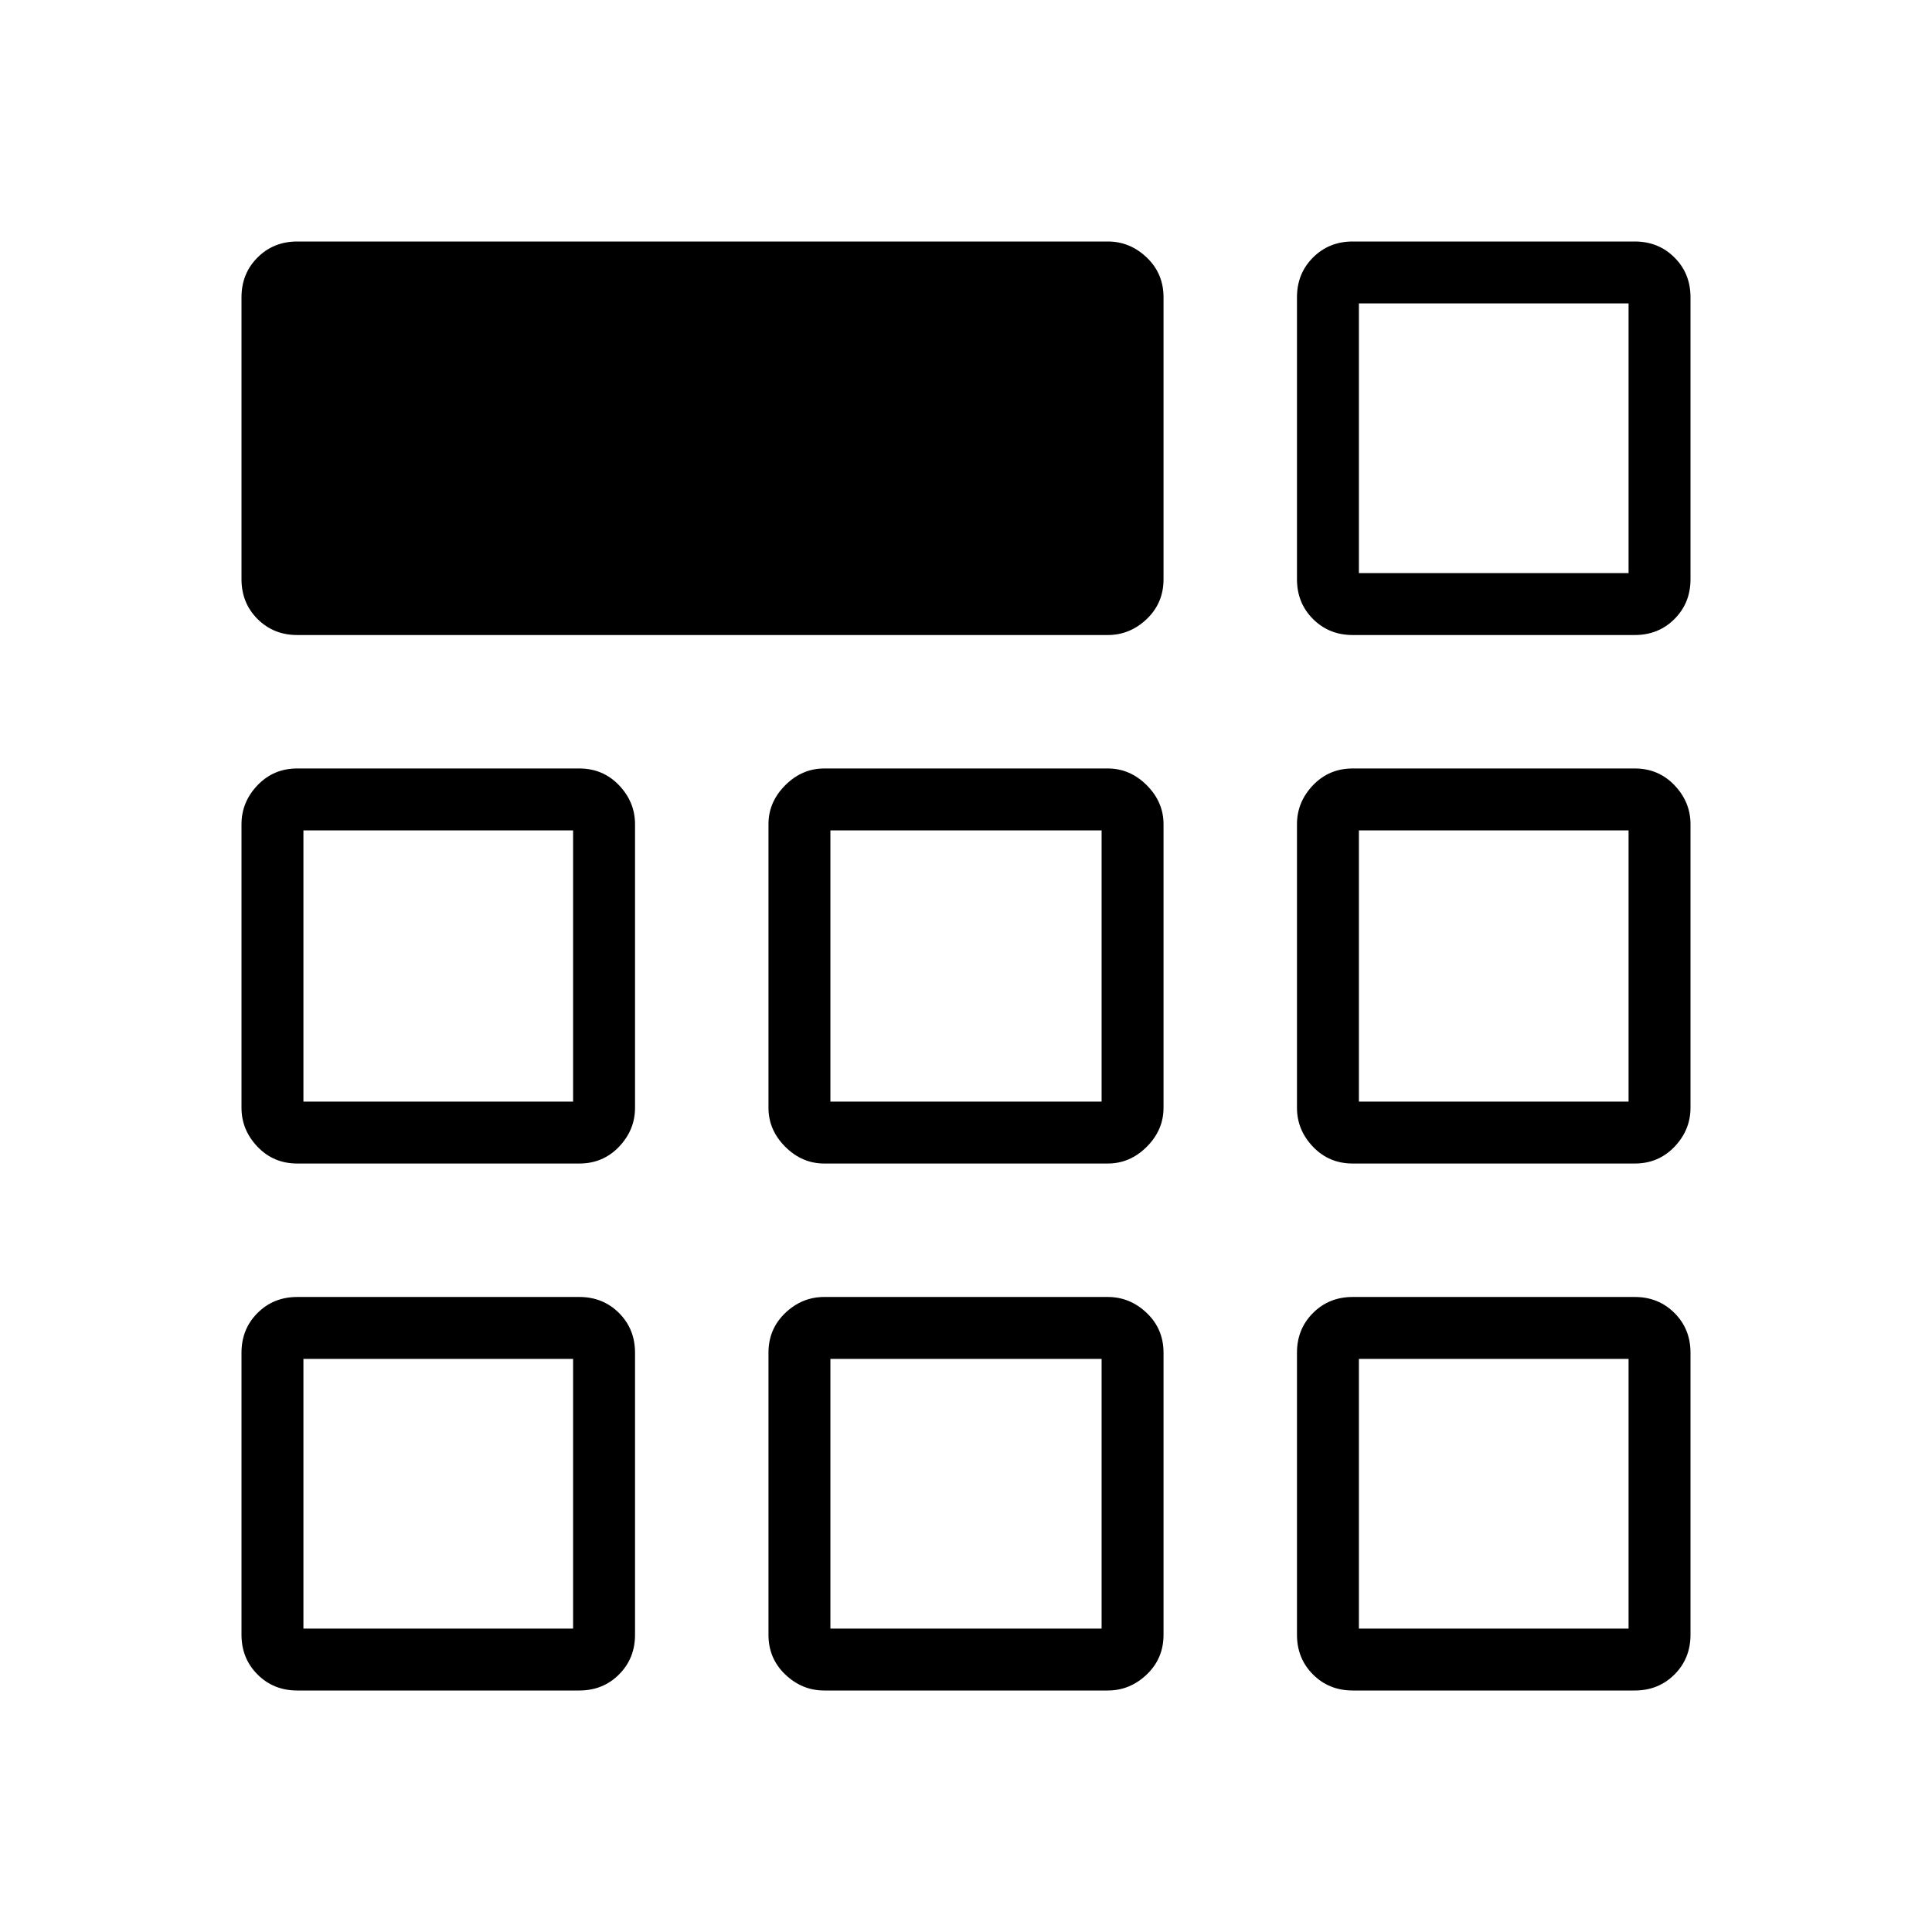 <svg xmlns="http://www.w3.org/2000/svg" width="48" height="48" viewBox="0 -960 960 960"><path d="M120-672.15v-140.16q0-11.77 7.96-19.73 7.96-7.96 19.73-7.96h402.77q11.02 0 19.36 7.96 8.33 7.96 8.33 19.73v140.16q0 11.77-8.33 19.73-8.34 7.96-19.36 7.96H147.69q-11.77 0-19.73-7.96-7.96-7.96-7.96-19.73Zm0 524.46v-140.16q0-11.77 7.96-19.73 7.96-7.96 19.73-7.96h140.16q11.77 0 19.73 7.96 7.96 7.96 7.96 19.73v140.16q0 11.77-7.96 19.73-7.96 7.96-19.73 7.96H147.69q-11.77 0-19.73-7.96-7.96-7.96-7.96-19.73Zm261.85 0v-140.16q0-11.77 8.33-19.73 8.34-7.96 19.36-7.96h140.92q11.02 0 19.36 7.96 8.33 7.96 8.33 19.73v140.16q0 11.77-8.33 19.73-8.34 7.96-19.36 7.96H409.54q-11.02 0-19.36-7.96-8.33-7.96-8.33-19.73Zm262.61 0v-140.16q0-11.77 7.96-19.73 7.96-7.96 19.73-7.96h140.16q11.77 0 19.73 7.96 7.96 7.96 7.96 19.73v140.16q0 11.77-7.96 19.73-7.96 7.96-19.73 7.96H672.15q-11.77 0-19.73-7.96-7.96-7.96-7.96-19.73ZM120-409.54v-140.92q0-11.02 7.96-19.36 7.96-8.33 19.73-8.33h140.16q11.77 0 19.73 8.33 7.96 8.34 7.96 19.36v140.92q0 11.02-7.96 19.36-7.96 8.33-19.73 8.33H147.69q-11.77 0-19.73-8.33-7.96-8.34-7.96-19.36Zm261.85 0v-140.92q0-11.02 8.33-19.36 8.34-8.33 19.36-8.33h140.92q11.02 0 19.36 8.33 8.33 8.34 8.33 19.36v140.92q0 11.02-8.33 19.36-8.34 8.33-19.36 8.33H409.54q-11.02 0-19.36-8.33-8.33-8.34-8.33-19.36Zm262.61 0v-140.92q0-11.02 7.96-19.36 7.96-8.33 19.73-8.33h140.16q11.77 0 19.73 8.33 7.96 8.34 7.96 19.36v140.92q0 11.02-7.96 19.36-7.96 8.33-19.73 8.33H672.15q-11.77 0-19.73-8.33-7.96-8.34-7.96-19.36ZM284.77-284.77Zm127.85 0h134.76-134.76Zm262.61 0ZM284.77-412.62v-134.76 134.76ZM480-480Zm195.23 67.38v-134.76 134.76ZM150.77-150.77h134v-134h-134v134Zm261.85 0h134.76v-134H412.62v134Zm262.61 0h134v-134h-134v134ZM150.77-412.62h134v-134.76h-134v134.76Zm261.85 0h134.76v-134.76H412.62v134.76Zm262.61 0h134v-134.76h-134v134.76Zm-30.77-259.53v-140.16q0-11.77 7.96-19.73 7.96-7.96 19.73-7.96h140.16q11.77 0 19.73 7.96 7.96 7.96 7.96 19.73v140.16q0 11.77-7.96 19.73-7.96 7.96-19.73 7.96H672.15q-11.77 0-19.73-7.96-7.96-7.96-7.96-19.73Zm30.77-3.08Zm0 0h134v-134h-134v134Z"/></svg>
